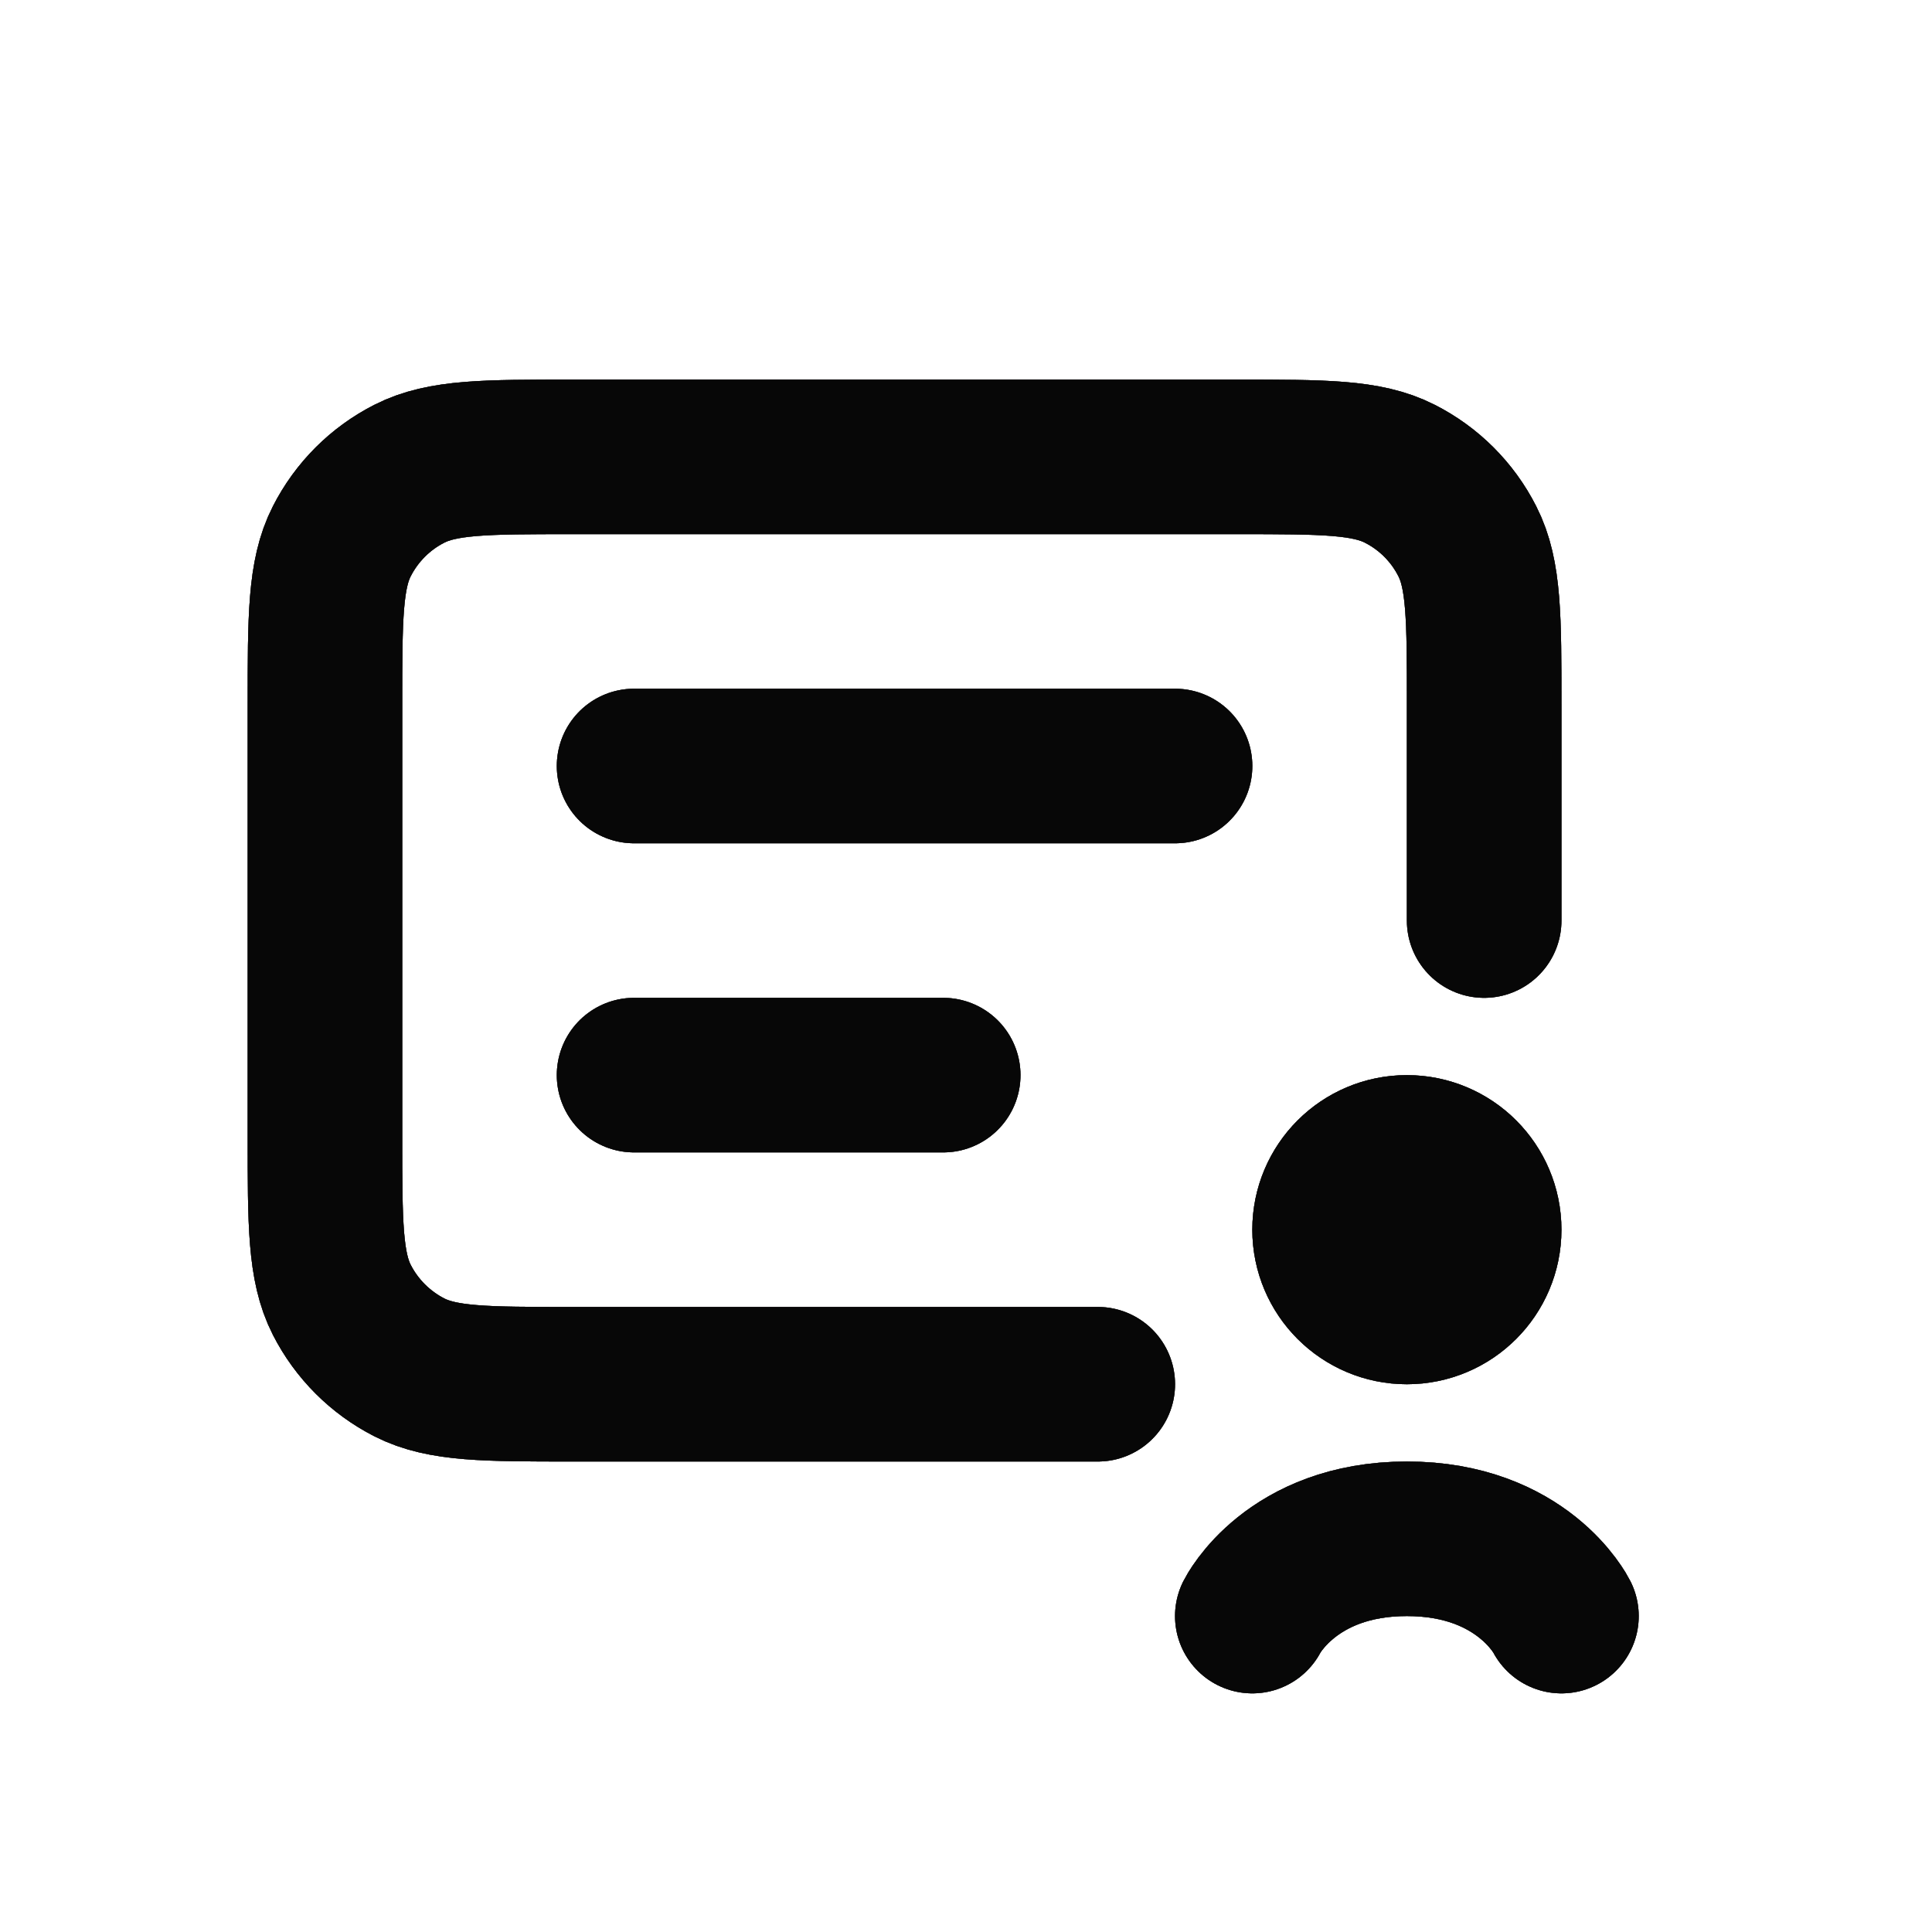<svg width="25" height="25" viewBox="0 0 25 25" fill="none" xmlns="http://www.w3.org/2000/svg">
<path d="M19.205 11.912V9.112C19.205 7.992 19.205 7.431 18.987 7.004C18.796 6.627 18.49 6.321 18.113 6.13C17.685 5.912 17.125 5.912 16.005 5.912H7.405C6.285 5.912 5.725 5.912 5.297 6.13C4.921 6.321 4.615 6.627 4.423 7.004C4.205 7.431 4.205 7.992 4.205 9.112V14.712C4.205 15.832 4.205 16.392 4.423 16.82C4.615 17.196 4.921 17.502 5.297 17.694C5.725 17.912 6.285 17.912 7.405 17.912H14.205" stroke="#424142" stroke-width="2" stroke-linecap="round"/>
<path d="M19.205 11.912V9.112C19.205 7.992 19.205 7.431 18.987 7.004C18.796 6.627 18.49 6.321 18.113 6.13C17.685 5.912 17.125 5.912 16.005 5.912H7.405C6.285 5.912 5.725 5.912 5.297 6.13C4.921 6.321 4.615 6.627 4.423 7.004C4.205 7.431 4.205 7.992 4.205 9.112V14.712C4.205 15.832 4.205 16.392 4.423 16.82C4.615 17.196 4.921 17.502 5.297 17.694C5.725 17.912 6.285 17.912 7.405 17.912H14.205" stroke="black" stroke-opacity="0.2" stroke-width="2" stroke-linecap="round"/>
<path d="M19.205 11.912V9.112C19.205 7.992 19.205 7.431 18.987 7.004C18.796 6.627 18.49 6.321 18.113 6.13C17.685 5.912 17.125 5.912 16.005 5.912H7.405C6.285 5.912 5.725 5.912 5.297 6.13C4.921 6.321 4.615 6.627 4.423 7.004C4.205 7.431 4.205 7.992 4.205 9.112V14.712C4.205 15.832 4.205 16.392 4.423 16.82C4.615 17.196 4.921 17.502 5.297 17.694C5.725 17.912 6.285 17.912 7.405 17.912H14.205" stroke="black" stroke-opacity="0.2" stroke-width="2" stroke-linecap="round"/>
<path d="M19.205 11.912V9.112C19.205 7.992 19.205 7.431 18.987 7.004C18.796 6.627 18.49 6.321 18.113 6.13C17.685 5.912 17.125 5.912 16.005 5.912H7.405C6.285 5.912 5.725 5.912 5.297 6.13C4.921 6.321 4.615 6.627 4.423 7.004C4.205 7.431 4.205 7.992 4.205 9.112V14.712C4.205 15.832 4.205 16.392 4.423 16.82C4.615 17.196 4.921 17.502 5.297 17.694C5.725 17.912 6.285 17.912 7.405 17.912H14.205" stroke="black" stroke-opacity="0.2" stroke-width="2" stroke-linecap="round"/>
<path d="M19.205 11.912V9.112C19.205 7.992 19.205 7.431 18.987 7.004C18.796 6.627 18.49 6.321 18.113 6.13C17.685 5.912 17.125 5.912 16.005 5.912H7.405C6.285 5.912 5.725 5.912 5.297 6.13C4.921 6.321 4.615 6.627 4.423 7.004C4.205 7.431 4.205 7.992 4.205 9.112V14.712C4.205 15.832 4.205 16.392 4.423 16.82C4.615 17.196 4.921 17.502 5.297 17.694C5.725 17.912 6.285 17.912 7.405 17.912H14.205" stroke="black" stroke-opacity="0.2" stroke-width="2" stroke-linecap="round"/>
<path d="M19.205 11.912V9.112C19.205 7.992 19.205 7.431 18.987 7.004C18.796 6.627 18.49 6.321 18.113 6.13C17.685 5.912 17.125 5.912 16.005 5.912H7.405C6.285 5.912 5.725 5.912 5.297 6.13C4.921 6.321 4.615 6.627 4.423 7.004C4.205 7.431 4.205 7.992 4.205 9.112V14.712C4.205 15.832 4.205 16.392 4.423 16.82C4.615 17.196 4.921 17.502 5.297 17.694C5.725 17.912 6.285 17.912 7.405 17.912H14.205" stroke="black" stroke-opacity="0.2" stroke-width="2" stroke-linecap="round"/>
<path d="M19.205 11.912V9.112C19.205 7.992 19.205 7.431 18.987 7.004C18.796 6.627 18.49 6.321 18.113 6.13C17.685 5.912 17.125 5.912 16.005 5.912H7.405C6.285 5.912 5.725 5.912 5.297 6.13C4.921 6.321 4.615 6.627 4.423 7.004C4.205 7.431 4.205 7.992 4.205 9.112V14.712C4.205 15.832 4.205 16.392 4.423 16.82C4.615 17.196 4.921 17.502 5.297 17.694C5.725 17.912 6.285 17.912 7.405 17.912H14.205" stroke="black" stroke-opacity="0.2" stroke-width="2" stroke-linecap="round"/>
<path d="M19.205 11.912V9.112C19.205 7.992 19.205 7.431 18.987 7.004C18.796 6.627 18.49 6.321 18.113 6.13C17.685 5.912 17.125 5.912 16.005 5.912H7.405C6.285 5.912 5.725 5.912 5.297 6.13C4.921 6.321 4.615 6.627 4.423 7.004C4.205 7.431 4.205 7.992 4.205 9.112V14.712C4.205 15.832 4.205 16.392 4.423 16.82C4.615 17.196 4.921 17.502 5.297 17.694C5.725 17.912 6.285 17.912 7.405 17.912H14.205" stroke="black" stroke-opacity="0.2" stroke-width="2" stroke-linecap="round"/>
<path d="M19.205 11.912V9.112C19.205 7.992 19.205 7.431 18.987 7.004C18.796 6.627 18.49 6.321 18.113 6.13C17.685 5.912 17.125 5.912 16.005 5.912H7.405C6.285 5.912 5.725 5.912 5.297 6.13C4.921 6.321 4.615 6.627 4.423 7.004C4.205 7.431 4.205 7.992 4.205 9.112V14.712C4.205 15.832 4.205 16.392 4.423 16.82C4.615 17.196 4.921 17.502 5.297 17.694C5.725 17.912 6.285 17.912 7.405 17.912H14.205" stroke="black" stroke-opacity="0.2" stroke-width="2" stroke-linecap="round"/>
<path d="M19.205 11.912V9.112C19.205 7.992 19.205 7.431 18.987 7.004C18.796 6.627 18.49 6.321 18.113 6.13C17.685 5.912 17.125 5.912 16.005 5.912H7.405C6.285 5.912 5.725 5.912 5.297 6.13C4.921 6.321 4.615 6.627 4.423 7.004C4.205 7.431 4.205 7.992 4.205 9.112V14.712C4.205 15.832 4.205 16.392 4.423 16.82C4.615 17.196 4.921 17.502 5.297 17.694C5.725 17.912 6.285 17.912 7.405 17.912H14.205" stroke="black" stroke-opacity="0.2" stroke-width="2" stroke-linecap="round"/>
<path d="M19.205 11.912V9.112C19.205 7.992 19.205 7.431 18.987 7.004C18.796 6.627 18.49 6.321 18.113 6.13C17.685 5.912 17.125 5.912 16.005 5.912H7.405C6.285 5.912 5.725 5.912 5.297 6.13C4.921 6.321 4.615 6.627 4.423 7.004C4.205 7.431 4.205 7.992 4.205 9.112V14.712C4.205 15.832 4.205 16.392 4.423 16.82C4.615 17.196 4.921 17.502 5.297 17.694C5.725 17.912 6.285 17.912 7.405 17.912H14.205" stroke="black" stroke-opacity="0.2" stroke-width="2" stroke-linecap="round"/>
<path d="M8.205 13.912H12.205" stroke="#424142" stroke-width="2" stroke-linecap="round"/>
<path d="M8.205 13.912H12.205" stroke="black" stroke-opacity="0.2" stroke-width="2" stroke-linecap="round"/>
<path d="M8.205 13.912H12.205" stroke="black" stroke-opacity="0.2" stroke-width="2" stroke-linecap="round"/>
<path d="M8.205 13.912H12.205" stroke="black" stroke-opacity="0.2" stroke-width="2" stroke-linecap="round"/>
<path d="M8.205 13.912H12.205" stroke="black" stroke-opacity="0.2" stroke-width="2" stroke-linecap="round"/>
<path d="M8.205 13.912H12.205" stroke="black" stroke-opacity="0.2" stroke-width="2" stroke-linecap="round"/>
<path d="M8.205 13.912H12.205" stroke="black" stroke-opacity="0.2" stroke-width="2" stroke-linecap="round"/>
<path d="M8.205 13.912H12.205" stroke="black" stroke-opacity="0.2" stroke-width="2" stroke-linecap="round"/>
<path d="M8.205 13.912H12.205" stroke="black" stroke-opacity="0.2" stroke-width="2" stroke-linecap="round"/>
<path d="M8.205 13.912H12.205" stroke="black" stroke-opacity="0.2" stroke-width="2" stroke-linecap="round"/>
<path d="M8.205 13.912H12.205" stroke="black" stroke-opacity="0.2" stroke-width="2" stroke-linecap="round"/>
<path d="M8.205 9.912H15.205" stroke="#424142" stroke-width="2" stroke-linecap="round"/>
<path d="M8.205 9.912H15.205" stroke="black" stroke-opacity="0.2" stroke-width="2" stroke-linecap="round"/>
<path d="M8.205 9.912H15.205" stroke="black" stroke-opacity="0.2" stroke-width="2" stroke-linecap="round"/>
<path d="M8.205 9.912H15.205" stroke="black" stroke-opacity="0.2" stroke-width="2" stroke-linecap="round"/>
<path d="M8.205 9.912H15.205" stroke="black" stroke-opacity="0.2" stroke-width="2" stroke-linecap="round"/>
<path d="M8.205 9.912H15.205" stroke="black" stroke-opacity="0.2" stroke-width="2" stroke-linecap="round"/>
<path d="M8.205 9.912H15.205" stroke="black" stroke-opacity="0.2" stroke-width="2" stroke-linecap="round"/>
<path d="M8.205 9.912H15.205" stroke="black" stroke-opacity="0.2" stroke-width="2" stroke-linecap="round"/>
<path d="M8.205 9.912H15.205" stroke="black" stroke-opacity="0.2" stroke-width="2" stroke-linecap="round"/>
<path d="M8.205 9.912H15.205" stroke="black" stroke-opacity="0.2" stroke-width="2" stroke-linecap="round"/>
<path d="M8.205 9.912H15.205" stroke="black" stroke-opacity="0.2" stroke-width="2" stroke-linecap="round"/>
<circle cx="18.205" cy="15.912" r="1" stroke="#424142" stroke-width="2"/>
<circle cx="18.205" cy="15.912" r="1" stroke="black" stroke-opacity="0.2" stroke-width="2"/>
<circle cx="18.205" cy="15.912" r="1" stroke="black" stroke-opacity="0.2" stroke-width="2"/>
<circle cx="18.205" cy="15.912" r="1" stroke="black" stroke-opacity="0.2" stroke-width="2"/>
<circle cx="18.205" cy="15.912" r="1" stroke="black" stroke-opacity="0.2" stroke-width="2"/>
<circle cx="18.205" cy="15.912" r="1" stroke="black" stroke-opacity="0.2" stroke-width="2"/>
<circle cx="18.205" cy="15.912" r="1" stroke="black" stroke-opacity="0.2" stroke-width="2"/>
<circle cx="18.205" cy="15.912" r="1" stroke="black" stroke-opacity="0.2" stroke-width="2"/>
<circle cx="18.205" cy="15.912" r="1" stroke="black" stroke-opacity="0.2" stroke-width="2"/>
<circle cx="18.205" cy="15.912" r="1" stroke="black" stroke-opacity="0.2" stroke-width="2"/>
<circle cx="18.205" cy="15.912" r="1" stroke="black" stroke-opacity="0.2" stroke-width="2"/>
<path d="M20.205 20.912C20.205 20.912 19.705 19.912 18.205 19.912C16.705 19.912 16.205 20.912 16.205 20.912" stroke="#424142" stroke-width="2" stroke-linecap="round"/>
<path d="M20.205 20.912C20.205 20.912 19.705 19.912 18.205 19.912C16.705 19.912 16.205 20.912 16.205 20.912" stroke="black" stroke-opacity="0.2" stroke-width="2" stroke-linecap="round"/>
<path d="M20.205 20.912C20.205 20.912 19.705 19.912 18.205 19.912C16.705 19.912 16.205 20.912 16.205 20.912" stroke="black" stroke-opacity="0.2" stroke-width="2" stroke-linecap="round"/>
<path d="M20.205 20.912C20.205 20.912 19.705 19.912 18.205 19.912C16.705 19.912 16.205 20.912 16.205 20.912" stroke="black" stroke-opacity="0.2" stroke-width="2" stroke-linecap="round"/>
<path d="M20.205 20.912C20.205 20.912 19.705 19.912 18.205 19.912C16.705 19.912 16.205 20.912 16.205 20.912" stroke="black" stroke-opacity="0.2" stroke-width="2" stroke-linecap="round"/>
<path d="M20.205 20.912C20.205 20.912 19.705 19.912 18.205 19.912C16.705 19.912 16.205 20.912 16.205 20.912" stroke="black" stroke-opacity="0.2" stroke-width="2" stroke-linecap="round"/>
<path d="M20.205 20.912C20.205 20.912 19.705 19.912 18.205 19.912C16.705 19.912 16.205 20.912 16.205 20.912" stroke="black" stroke-opacity="0.2" stroke-width="2" stroke-linecap="round"/>
<path d="M20.205 20.912C20.205 20.912 19.705 19.912 18.205 19.912C16.705 19.912 16.205 20.912 16.205 20.912" stroke="black" stroke-opacity="0.2" stroke-width="2" stroke-linecap="round"/>
<path d="M20.205 20.912C20.205 20.912 19.705 19.912 18.205 19.912C16.705 19.912 16.205 20.912 16.205 20.912" stroke="black" stroke-opacity="0.2" stroke-width="2" stroke-linecap="round"/>
<path d="M20.205 20.912C20.205 20.912 19.705 19.912 18.205 19.912C16.705 19.912 16.205 20.912 16.205 20.912" stroke="black" stroke-opacity="0.2" stroke-width="2" stroke-linecap="round"/>
<path d="M20.205 20.912C20.205 20.912 19.705 19.912 18.205 19.912C16.705 19.912 16.205 20.912 16.205 20.912" stroke="black" stroke-opacity="0.2" stroke-width="2" stroke-linecap="round"/>
</svg>
